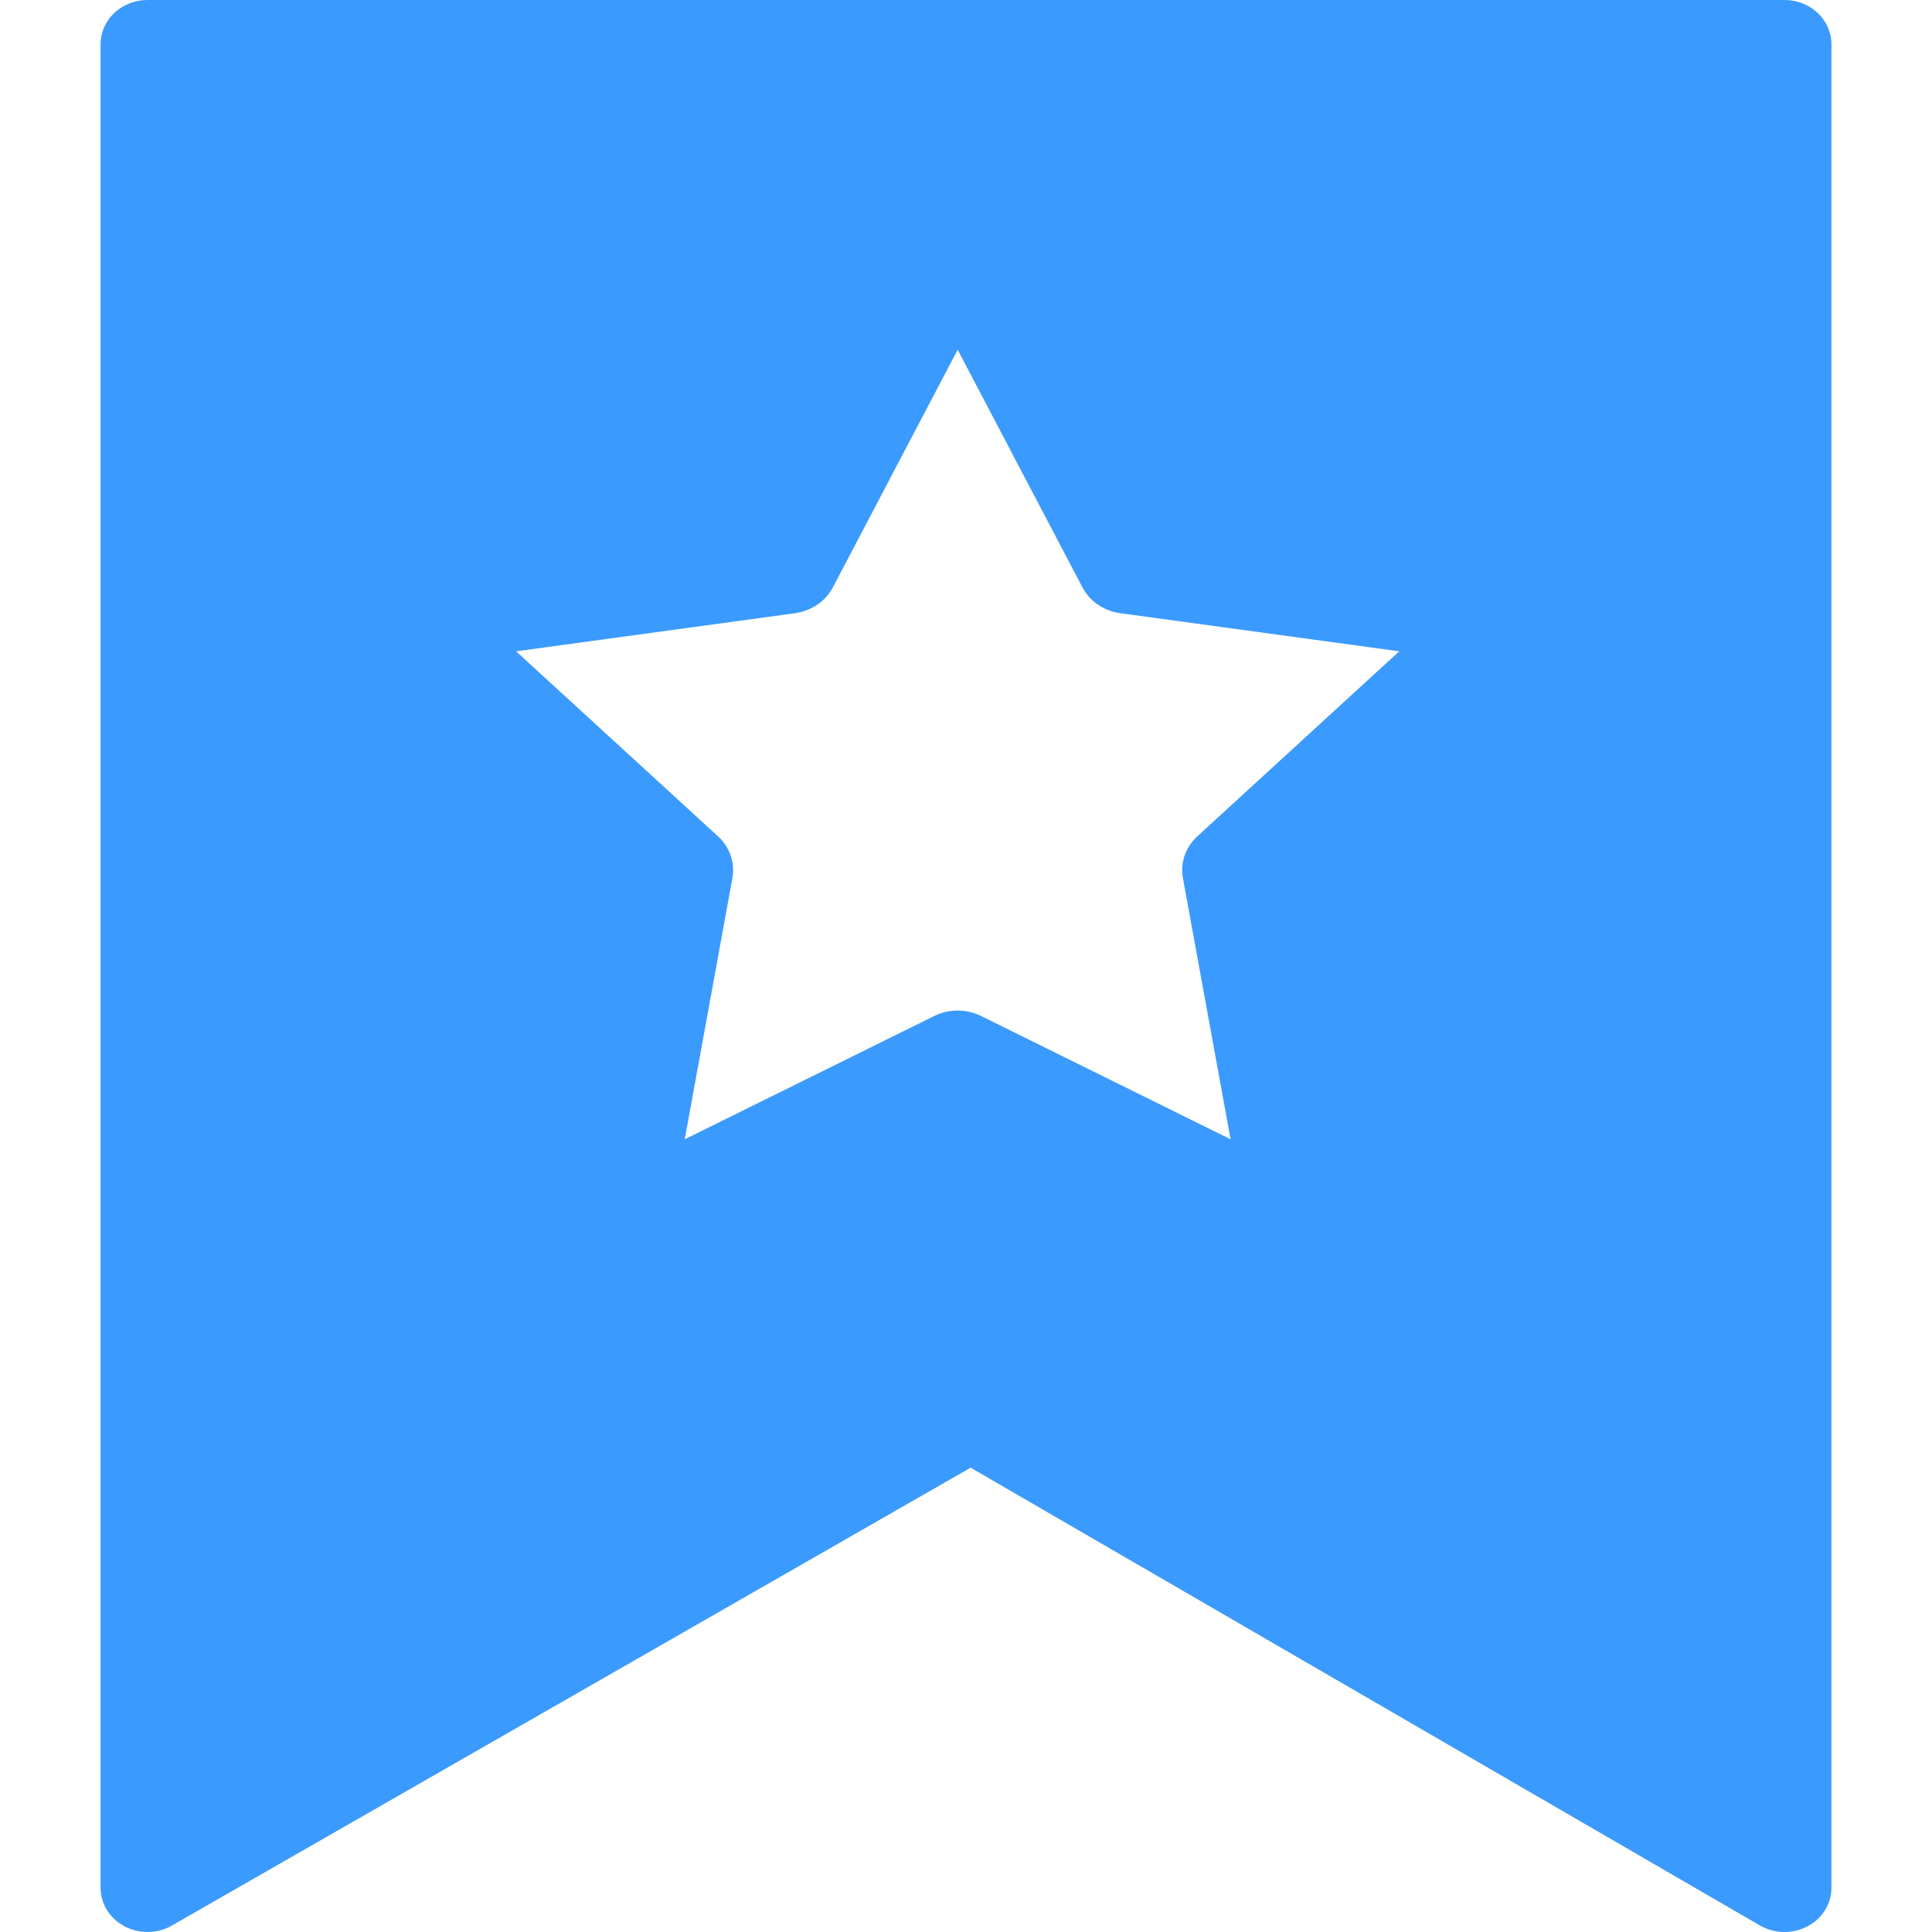 <?xml version="1.0" standalone="no"?><!DOCTYPE svg PUBLIC "-//W3C//DTD SVG 1.1//EN" "http://www.w3.org/Graphics/SVG/1.1/DTD/svg11.dtd"><svg t="1604470218673" class="icon" viewBox="0 0 1024 1024" version="1.1" xmlns="http://www.w3.org/2000/svg" p-id="4591" xmlns:xlink="http://www.w3.org/1999/xlink" width="200" height="200"><defs><style type="text/css"></style></defs><path d="M945.814 0c13.737 0 24.875 10.466 24.881 23.384V1000.617c0 8.48-4.883 16.292-12.762 20.422-7.877 4.129-17.514 3.928-25.188-0.53L514.456 777.899 91.135 1020.568c-7.68 4.399-17.284 4.56-25.125 0.426-7.842-4.138-12.699-11.931-12.705-20.381V23.383c0-6.205 2.619-12.154 7.288-16.538C65.257 2.463 71.587 0 78.186 0h867.628zM421.392 325.01v0.005l-147.862 20.198 107 98.03c6.28 5.757 9.14 14.044 7.659 22.168l-25.259 138.431 132.253-65.353c7.76-3.834 17.028-3.834 24.795 0l132.257 65.359-25.264-138.433c-1.481-8.124 1.385-16.411 7.66-22.161l106.999-98.046-147.866-20.198c-8.677-1.182-16.174-6.307-20.057-13.697l-66.125-125.947-66.132 125.947c-3.883 7.389-11.38 12.51-20.057 13.698z" p-id="4592" fill="#3B9AFE"></path></svg>